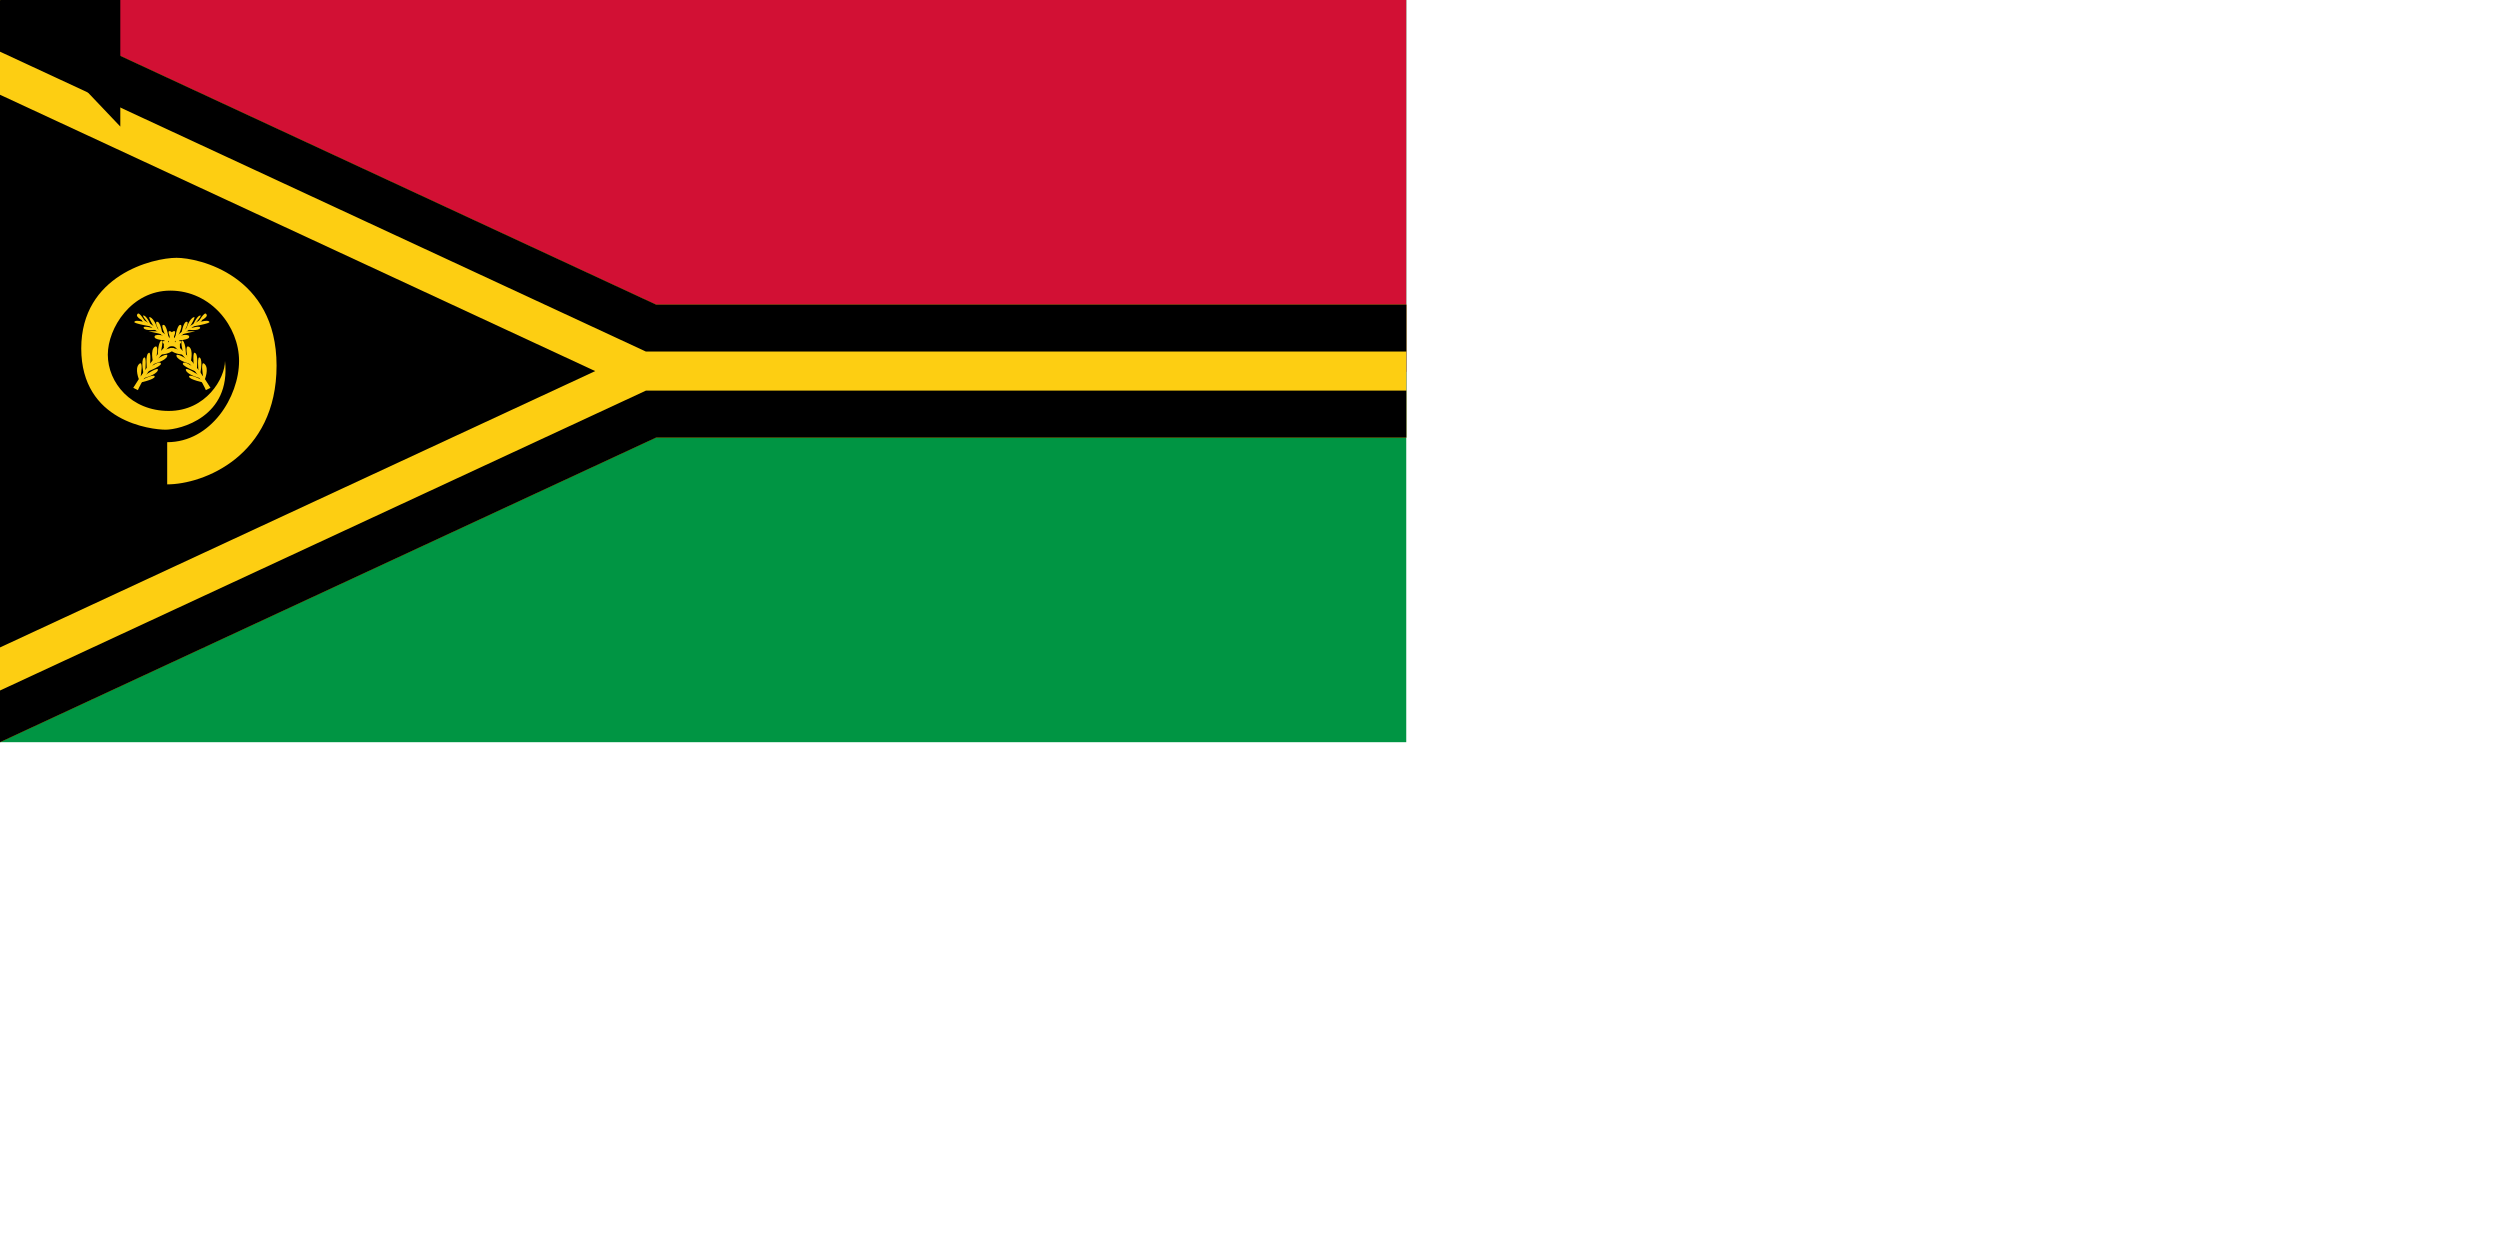 <svg xmlns="http://www.w3.org/2000/svg" xmlns:xlink="http://www.w3.org/1999/xlink" width="1600" height="800"><clipPath id="a"><path d="M0 0v475l420-195h480v-85H420z"/></clipPath><path fill="#009543" d="M0 0h900v475H0z"/><path fill="#d21034" d="M0 0h900v238H0z"/><g clip-path="url(#a)"><path stroke="#fdce12" stroke-width="110" d="m0 0 420 195h480v85H420L0 475"/><path fill="none" stroke="#000" stroke-width="60" d="m0 0 420 195h480m0 85H420L0 475"/></g><g fill="#fdce12"><path d="M107 283v27c23 0 70-18 70-76s-50-69-64-69c-15 0-61 11-61 58s45 52 54 52 42-8 38-44c0 11-12 32-36 32s-39-18-39-36c0-17 15-41 40-41 26 0 44 23 44 45 0 23-18 52-46 52z"/><g id="b"><path stroke="#fdce12" d="m86 248 2 1s11-26 41-44c-4 2-24 12-43 43z"/><path d="M89 243s-3-7 0-10 1 8 1 8l2-1s-2-9 0-11 1 8 1 8l1-1s-1-9 1-10c2-2 1 8 1 8l2-2s-2-8 1-10 1 7 1 7l1-2s0-7 2-9c2-1 0 7 0 7l2-1s-1-7 2-9c2-1 0 7 0 7l1-2s0-7 3-8-1 6-1 6l2-1s1-8 3-9c3-1-1 7-1 7l2-1s1-7 3-8c3-1-1 6-1 6l1-1s2-7 5-8c2-1-3 7-3 7l2-1s3-7 5-7c2-1-3 5-3 5l2-1s4-7 5-5c2 2-5 5-5 5l-2 1s8-3 9-1c1 1-11 3-11 3l-1 1s7-2 6 0-8 1-8 1l-2 1h7l-9 2-2 1s8-2 7 1c-1 2-10 2-10 2l-2 2s8-3 7-1c0 2-9 3-9 3l-2 2s8-3 6 0c-3 3-9 3-9 3l-2 3s8-5 7-2-9 5-9 5l-2 2s7-5 7-2c-1 2-9 5-9 5l-1 2s9-6 8-3-9 5-9 5l-1 1s8-4 8-2-10 4-10 4v-2z"/></g><use xlink:href="#b" transform="matrix(-1 0 0 1 220 0)"/></g><path id="path-b7312" d="m m0 77 m0 81 m0 65 m0 65 m0 65 m0 65 m0 65 m0 65 m0 65 m0 65 m0 65 m0 65 m0 65 m0 65 m0 65 m0 65 m0 65 m0 65 m0 65 m0 65 m0 78 m0 65 m0 75 m0 79 m0 111 m0 66 m0 52 m0 119 m0 105 m0 106 m0 71 m0 120 m0 89 m0 69 m0 57 m0 53 m0 81 m0 85 m0 110 m0 70 m0 81 m0 110 m0 90 m0 108 m0 50 m0 54 m0 115 m0 112 m0 49 m0 50 m0 55 m0 103 m0 75 m0 48 m0 99 m0 66 m0 76 m0 82 m0 54 m0 120 m0 48 m0 121 m0 90 m0 72 m0 78 m0 115 m0 73 m0 69 m0 105 m0 81 m0 52 m0 82 m0 50 m0 90 m0 78 m0 107 m0 47 m0 113 m0 116 m0 111 m0 105 m0 69 m0 90 m0 121 m0 115 m0 81 m0 61 m0 61"/>
</svg>